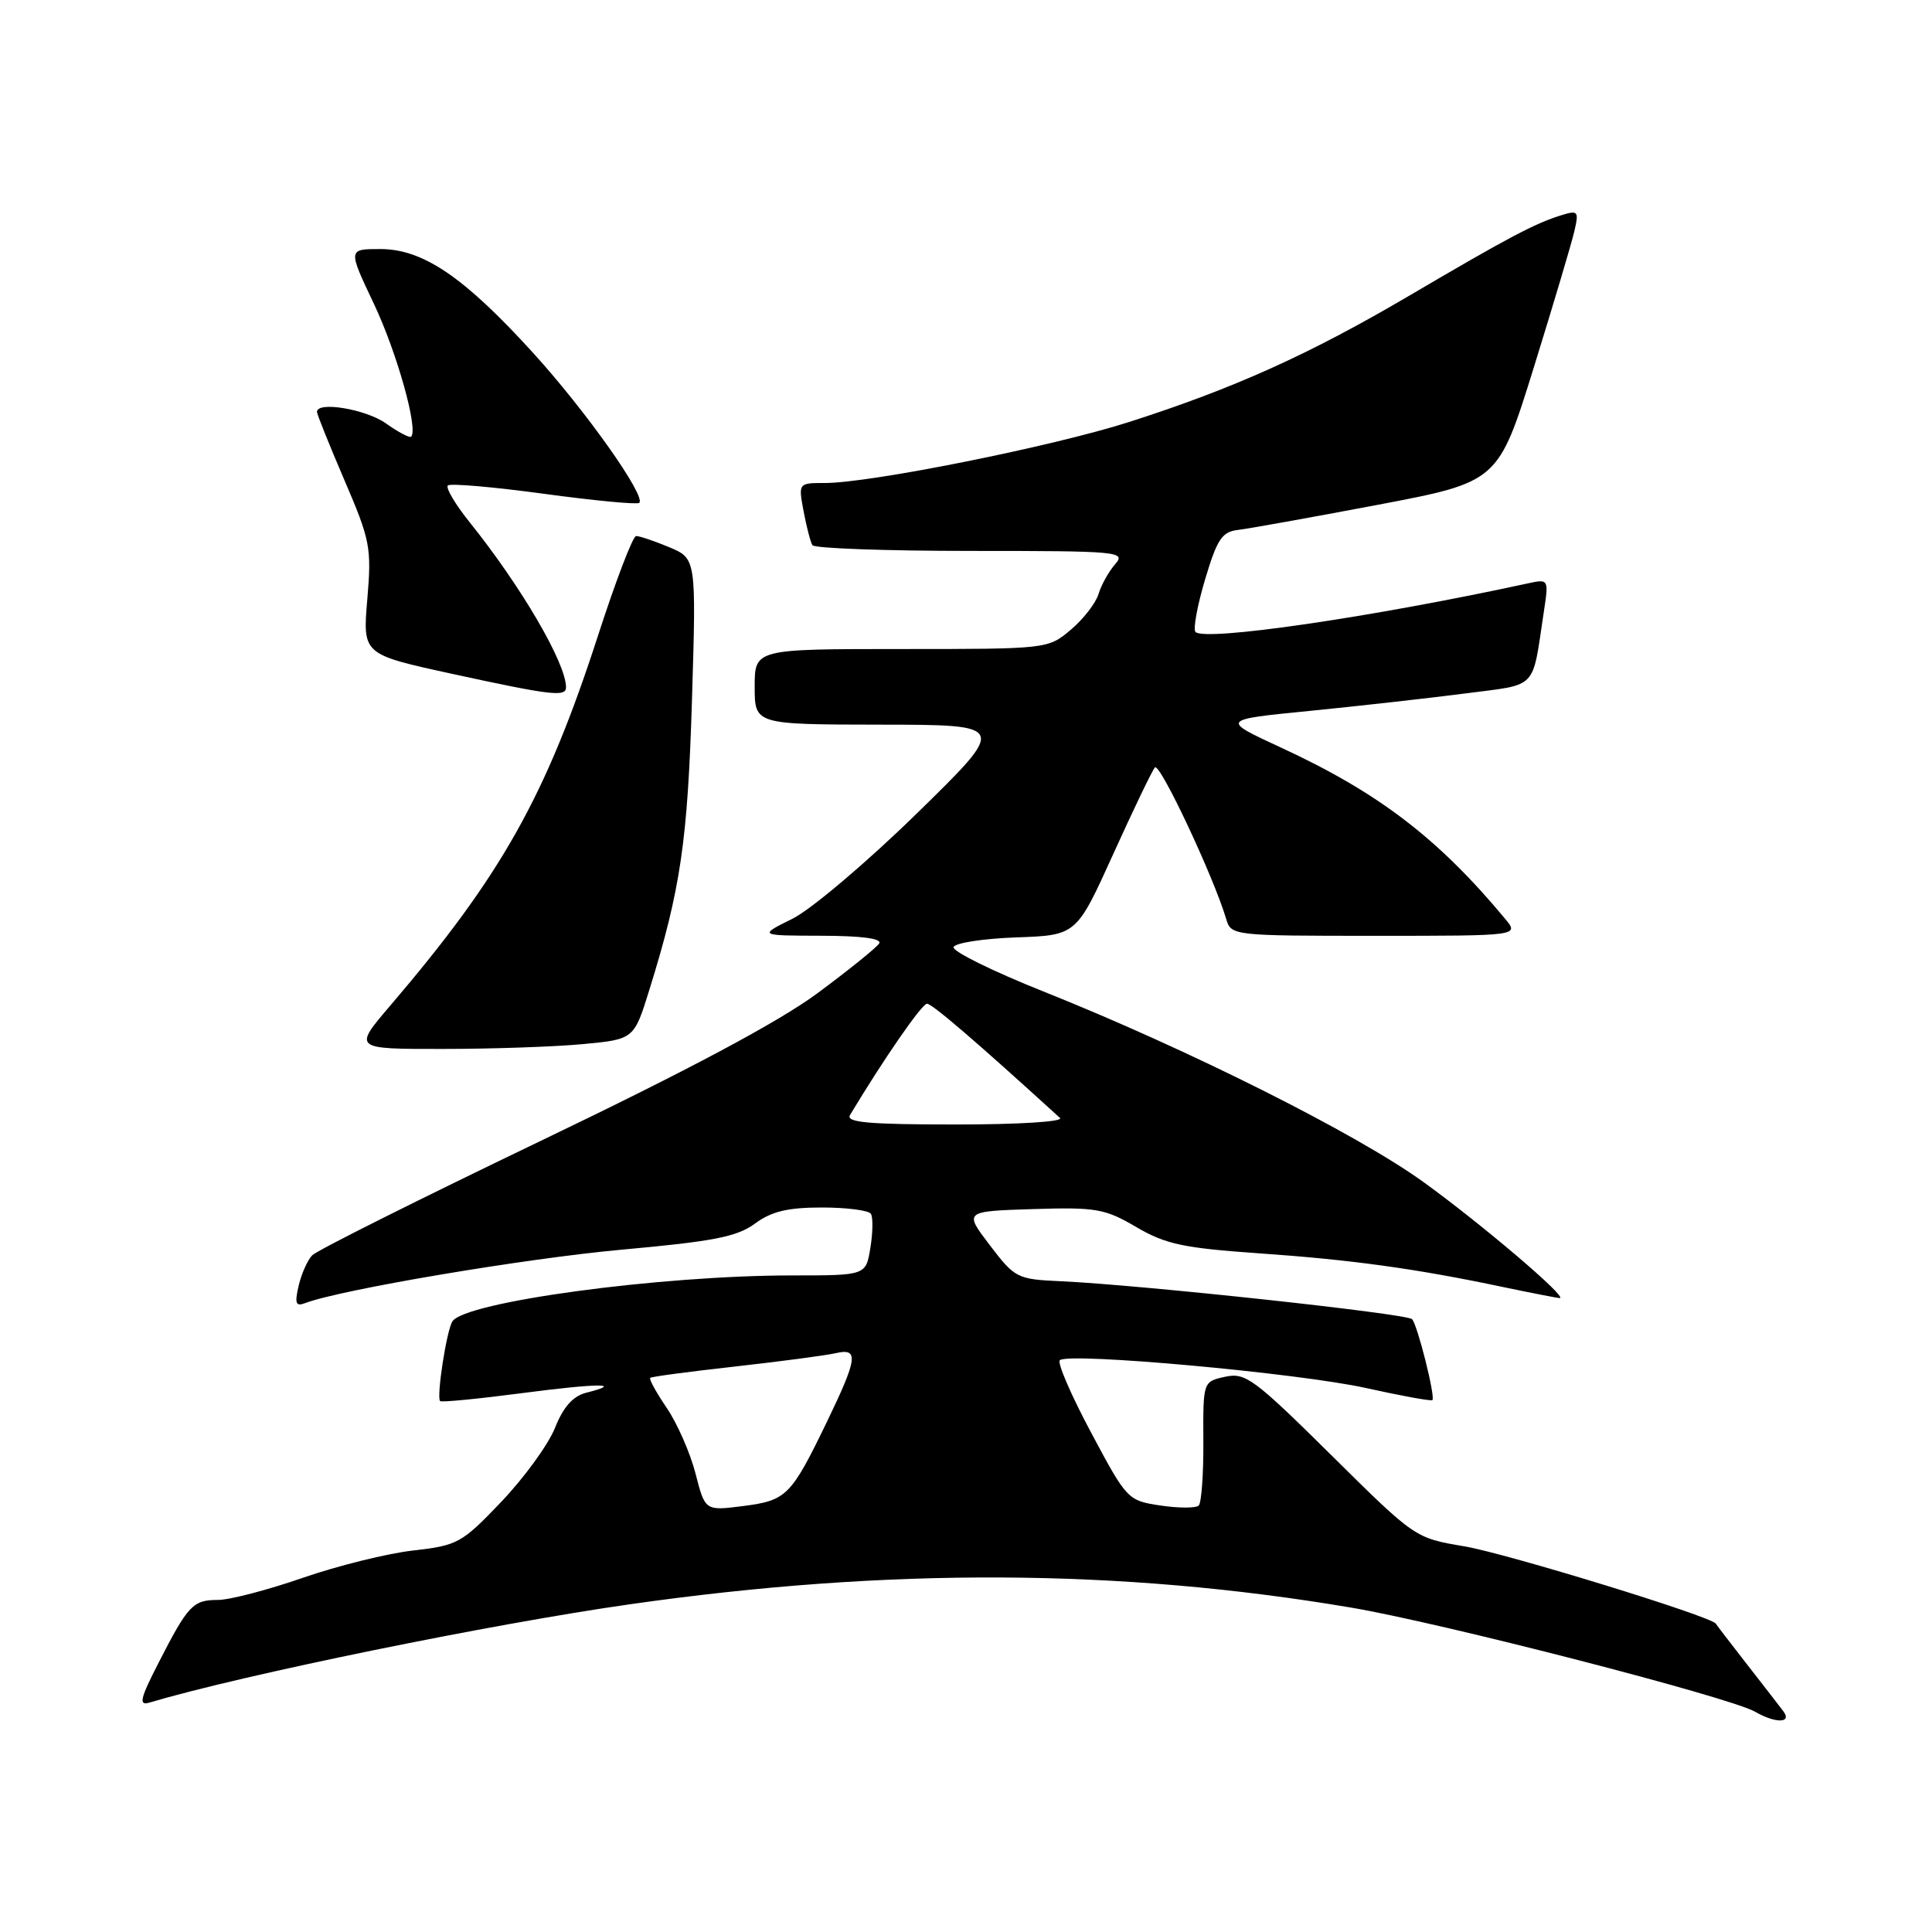 <?xml version="1.0" encoding="UTF-8" standalone="no"?>
<!DOCTYPE svg PUBLIC "-//W3C//DTD SVG 1.1//EN" "http://www.w3.org/Graphics/SVG/1.1/DTD/svg11.dtd" >
<svg xmlns="http://www.w3.org/2000/svg" xmlns:xlink="http://www.w3.org/1999/xlink" version="1.1" viewBox="0 0 256 256">
 <g >
 <path fill="currentColor"
d=" M 236.30 226.75 C 235.78 226.06 233.61 223.25 231.46 220.50 C 229.32 217.75 227.47 215.34 227.35 215.14 C 226.73 214.17 199.66 205.85 194.00 204.89 C 187.50 203.80 187.49 203.79 176.38 192.79 C 166.15 182.67 165.02 181.84 162.33 182.43 C 159.41 183.07 159.41 183.07 159.45 190.95 C 159.48 195.28 159.20 199.12 158.84 199.49 C 158.48 199.85 156.20 199.85 153.78 199.49 C 149.44 198.84 149.32 198.72 144.59 189.85 C 141.95 184.92 140.08 180.59 140.43 180.24 C 141.50 179.16 171.99 181.93 181.00 183.92 C 185.68 184.96 189.63 185.68 189.80 185.52 C 190.22 185.12 187.85 175.63 187.11 174.80 C 186.47 174.07 151.02 170.24 140.54 169.77 C 134.78 169.51 134.48 169.36 131.16 165.00 C 127.73 160.50 127.73 160.50 136.87 160.21 C 145.25 159.95 146.40 160.15 150.56 162.59 C 154.45 164.87 156.81 165.37 166.80 166.07 C 179.06 166.92 187.55 168.09 199.17 170.54 C 203.00 171.34 206.38 172.00 206.67 172.00 C 207.84 172.00 196.33 162.20 188.62 156.63 C 179.75 150.22 157.47 139.05 138.27 131.38 C 131.54 128.70 126.18 126.05 126.35 125.50 C 126.52 124.95 130.25 124.37 134.65 124.21 C 142.63 123.93 142.63 123.93 147.49 113.21 C 150.16 107.32 152.65 102.13 153.03 101.69 C 153.66 100.96 160.81 116.16 162.47 121.75 C 163.13 123.98 163.29 124.00 182.22 124.00 C 201.31 124.00 201.31 124.00 199.44 121.75 C 190.56 111.07 182.61 105.00 169.74 99.06 C 161.74 95.36 161.74 95.36 173.62 94.19 C 180.15 93.54 189.41 92.50 194.20 91.88 C 203.87 90.62 202.98 91.55 204.56 81.10 C 205.23 76.70 205.23 76.70 202.36 77.32 C 181.71 81.80 159.68 85.01 158.41 83.74 C 158.07 83.40 158.64 80.28 159.67 76.81 C 161.27 71.45 161.92 70.46 164.03 70.22 C 165.39 70.06 173.70 68.57 182.51 66.90 C 198.52 63.86 198.52 63.86 203.24 48.68 C 205.83 40.33 208.25 32.21 208.61 30.64 C 209.23 27.98 209.10 27.83 206.89 28.52 C 203.40 29.59 199.85 31.47 186.75 39.17 C 173.48 46.97 163.52 51.46 149.60 55.92 C 139.52 59.15 115.33 64.00 109.32 64.00 C 105.78 64.00 105.78 64.00 106.48 67.74 C 106.87 69.80 107.39 71.83 107.65 72.24 C 107.91 72.66 117.39 73.00 128.71 73.00 C 148.25 73.00 149.23 73.09 147.77 74.75 C 146.93 75.71 145.93 77.49 145.56 78.71 C 145.20 79.92 143.53 82.06 141.87 83.46 C 138.86 85.99 138.77 86.00 119.42 86.00 C 100.00 86.00 100.00 86.00 100.00 91.00 C 100.00 96.00 100.00 96.00 116.75 96.02 C 133.50 96.04 133.50 96.04 121.50 107.77 C 114.89 114.23 107.48 120.51 105.00 121.74 C 100.50 123.97 100.50 123.97 108.81 123.99 C 114.13 124.00 116.89 124.36 116.50 125.01 C 116.15 125.56 112.46 128.54 108.30 131.62 C 103.17 135.41 91.35 141.72 71.61 151.19 C 55.60 158.88 41.99 165.69 41.37 166.33 C 40.75 166.97 39.94 168.79 39.57 170.38 C 39.03 172.69 39.19 173.14 40.40 172.68 C 45.05 170.89 69.61 166.75 82.36 165.59 C 94.55 164.49 97.67 163.88 100.04 162.13 C 102.22 160.52 104.37 160.00 108.90 160.00 C 112.19 160.00 115.12 160.38 115.40 160.84 C 115.69 161.31 115.66 163.33 115.33 165.34 C 114.74 169.00 114.74 169.00 104.98 169.00 C 87.43 169.00 61.54 172.51 59.94 175.10 C 59.16 176.36 57.81 185.14 58.32 185.65 C 58.50 185.83 63.34 185.36 69.07 184.61 C 79.23 183.28 82.83 183.25 77.69 184.54 C 75.92 184.99 74.65 186.41 73.54 189.20 C 72.65 191.42 69.45 195.82 66.43 198.99 C 61.19 204.48 60.64 204.78 54.75 205.45 C 51.35 205.83 44.77 207.46 40.12 209.07 C 35.48 210.68 30.42 212.00 28.88 212.00 C 25.57 212.00 24.92 212.69 21.02 220.31 C 18.57 225.08 18.35 226.03 19.77 225.61 C 32.13 221.93 65.03 215.20 83.50 212.57 C 117.69 207.70 148.40 207.84 179.00 213.01 C 191.06 215.05 229.26 224.90 232.57 226.82 C 235.27 228.38 237.50 228.34 236.30 226.75 Z  M 77.25 138.35 C 84.01 137.71 84.01 137.71 86.06 131.10 C 90.18 117.84 91.12 111.46 91.69 92.75 C 92.26 74.01 92.26 74.01 88.66 72.50 C 86.68 71.68 84.71 71.01 84.28 71.03 C 83.85 71.05 81.57 77.01 79.22 84.28 C 72.33 105.54 66.45 116.00 51.71 133.25 C 46.80 139.00 46.80 139.00 58.65 138.99 C 65.17 138.99 73.54 138.70 77.25 138.35 Z  M 75.00 91.07 C 75.00 87.87 69.07 77.72 62.23 69.20 C 60.33 66.83 59.03 64.64 59.34 64.33 C 59.64 64.02 65.37 64.52 72.07 65.43 C 78.77 66.34 84.45 66.88 84.71 66.63 C 85.61 65.72 77.64 54.46 70.64 46.76 C 61.47 36.68 56.05 33.00 50.38 33.00 C 46.10 33.00 46.10 33.00 49.54 40.25 C 52.59 46.69 55.45 56.88 54.48 57.86 C 54.28 58.06 52.78 57.27 51.15 56.11 C 48.49 54.22 42.00 53.13 42.00 54.58 C 42.00 54.89 43.64 58.97 45.64 63.63 C 49.06 71.59 49.25 72.55 48.67 79.41 C 48.05 86.70 48.05 86.70 59.78 89.26 C 73.05 92.15 75.00 92.38 75.00 91.07 Z  M 92.16 195.25 C 91.46 192.53 89.75 188.63 88.36 186.58 C 86.96 184.52 85.97 182.72 86.16 182.57 C 86.35 182.41 91.45 181.73 97.50 181.06 C 103.55 180.38 109.51 179.59 110.75 179.30 C 113.82 178.59 113.64 179.97 109.57 188.40 C 104.81 198.23 104.23 198.82 98.46 199.56 C 93.43 200.20 93.43 200.20 92.16 195.25 Z  M 112.63 147.75 C 117.06 140.37 122.15 133.00 122.83 133.00 C 123.52 133.00 129.37 138.03 140.45 148.13 C 140.99 148.63 135.03 149.00 126.64 149.00 C 115.10 149.00 112.05 148.73 112.63 147.75 Z "/>
</g>
</svg>